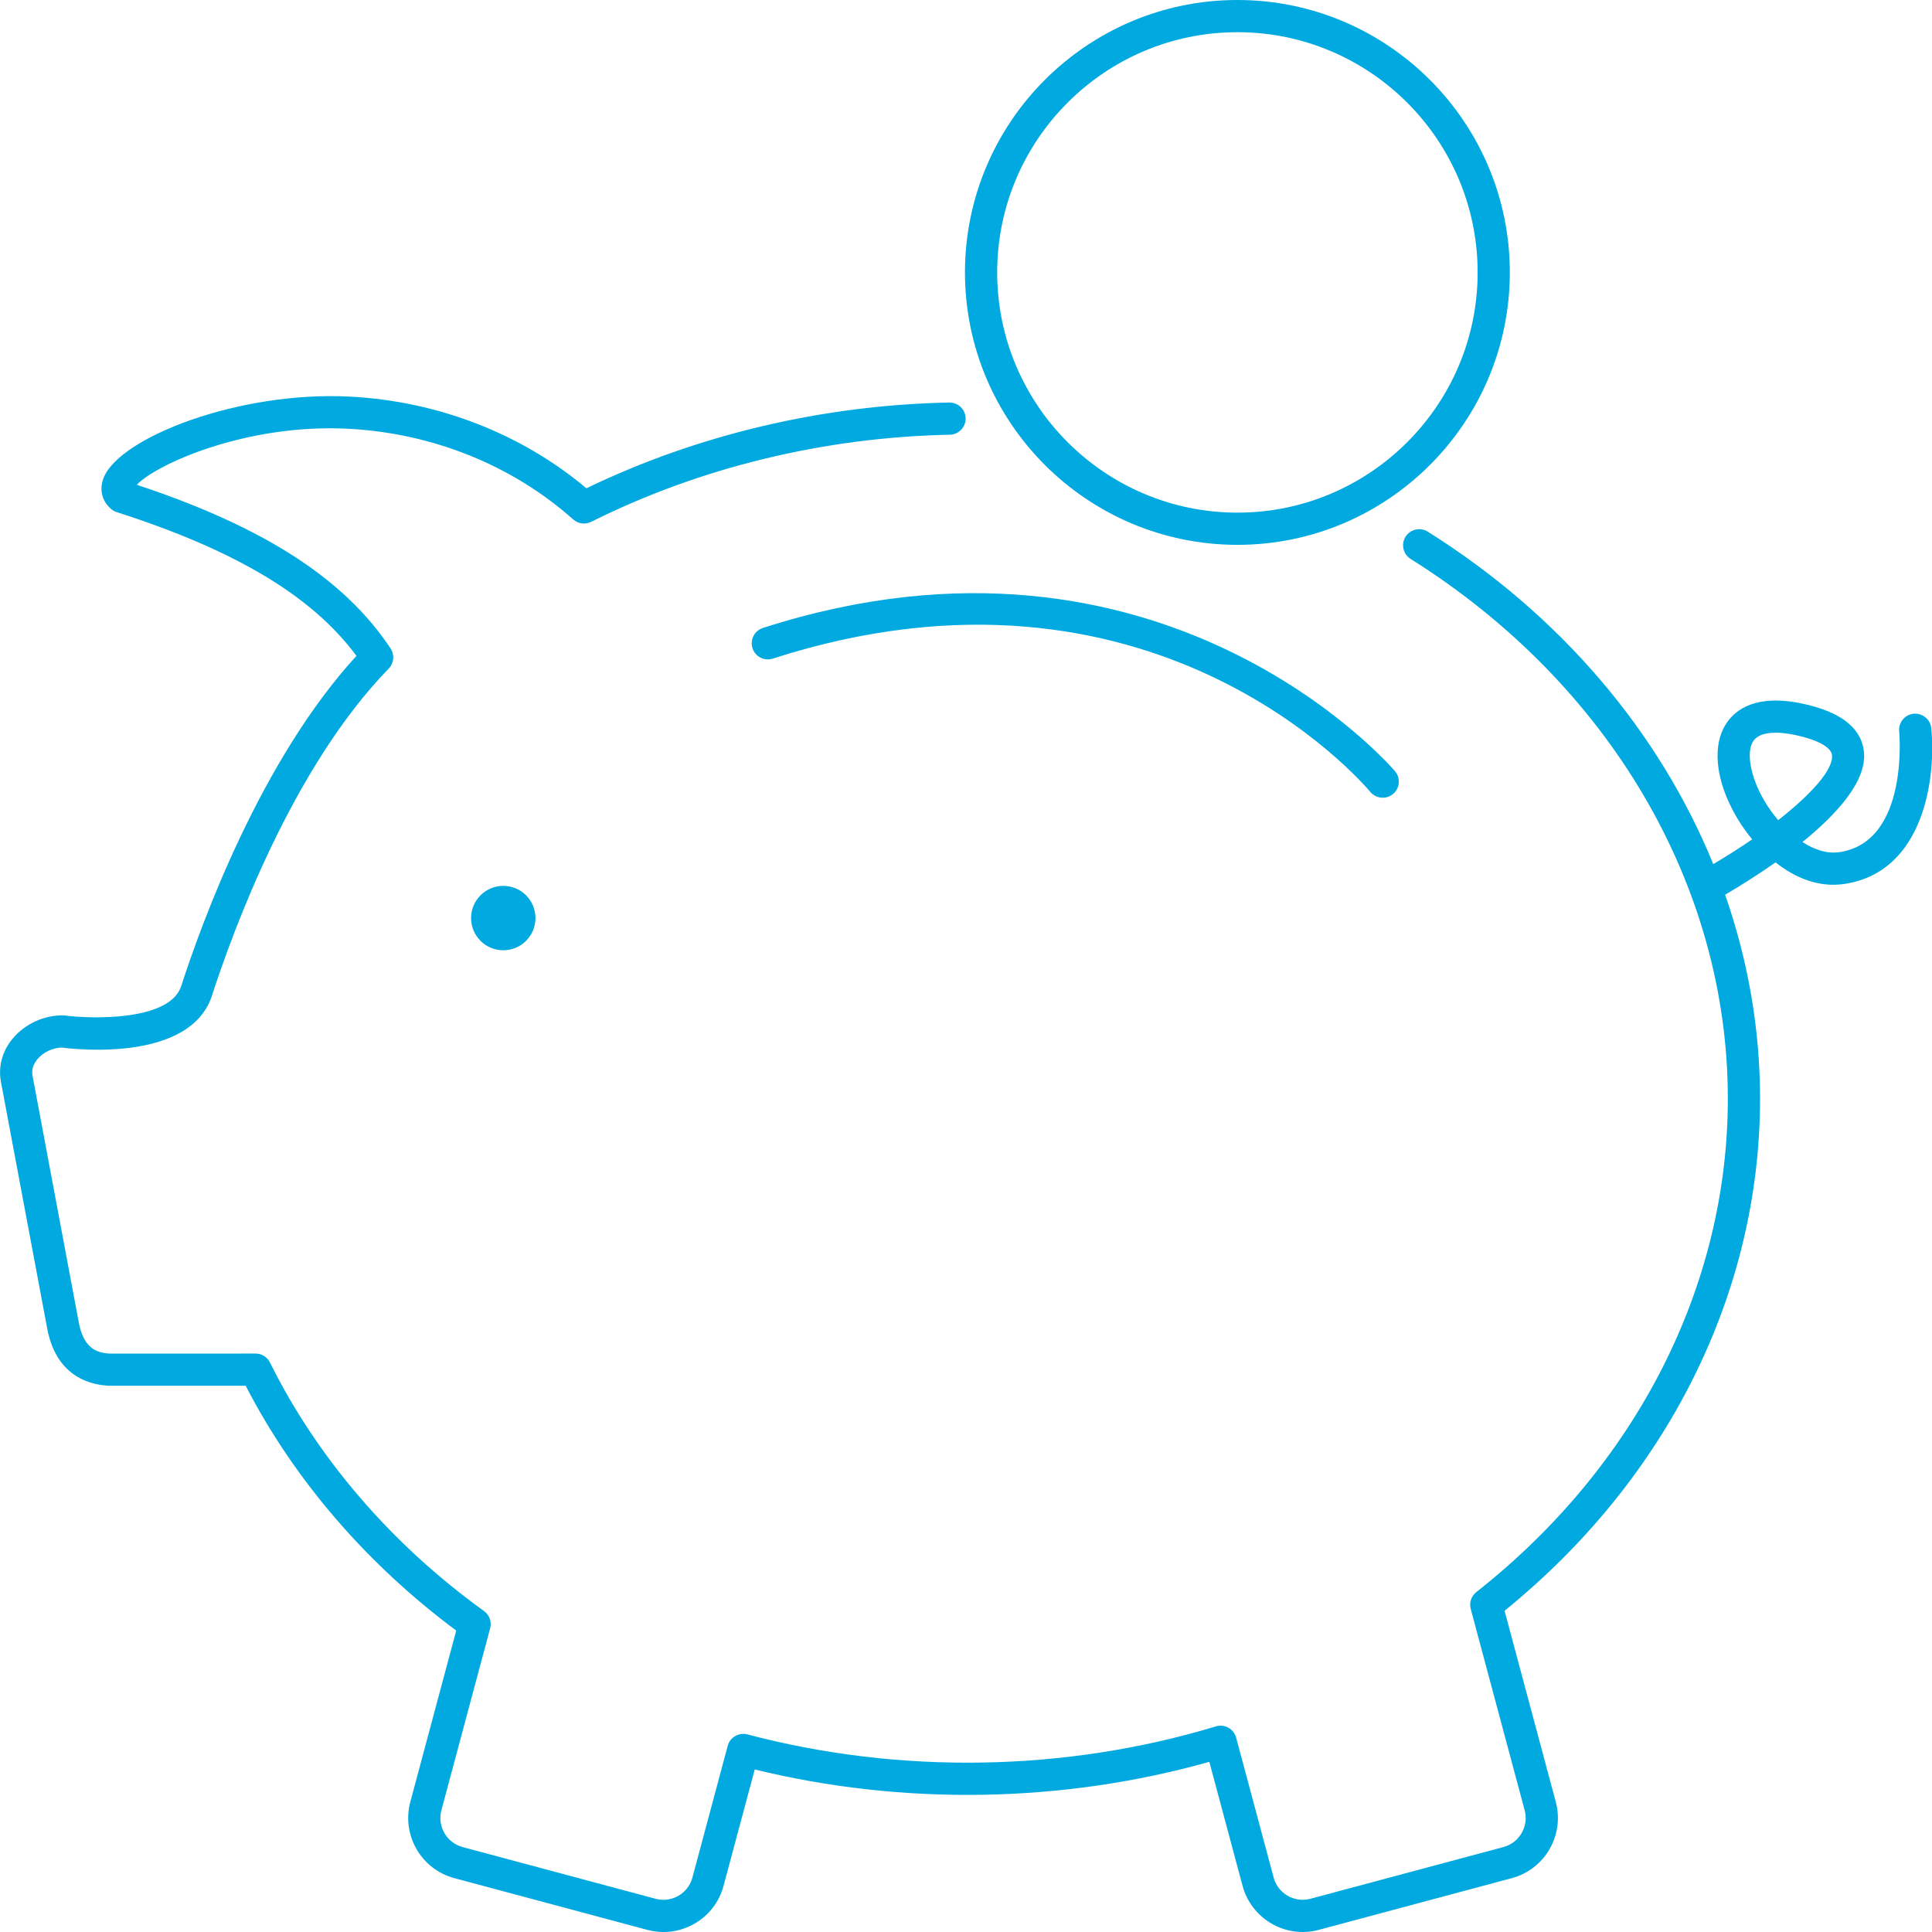 <svg xmlns="http://www.w3.org/2000/svg" width="120px" height="120px" viewBox="0 0 120 120">
<circle fill="#00A9E0" cx="31.26" cy="57.023" r="2"/>
<path fill="#00A9E0" d="M85.883,49.548c-0.285,0-0.569-0.122-0.768-0.358c-0.545-0.651-13.619-15.847-37.118-8.283
c-0.529,0.17-1.09-0.12-1.258-0.645c-0.169-0.526,0.12-1.089,0.645-1.258c24.822-7.99,39.126,8.735,39.268,8.905
c0.353,0.424,0.296,1.053-0.128,1.407C86.337,49.472,86.109,49.548,85.883,49.548z"/>
<path fill="#00A9E0" d="M119.953,45.225c-0.056-0.548-0.554-0.946-1.095-0.893c-0.55,0.055-0.95,0.545-0.896,1.094
c0.007,0.069,0.632,6.875-3.721,7.503c-0.77,0.112-1.556-0.154-2.286-0.629c2.158-1.749,4.04-3.83,3.814-5.654
c-0.164-1.328-1.253-2.271-3.237-2.803c-3.078-0.826-4.522,0.047-5.19,0.925c-1.043,1.372-0.841,3.668,0.527,5.995
c0.269,0.457,0.592,0.922,0.961,1.37c-0.774,0.538-1.592,1.05-2.415,1.54c-3.349-8.203-9.47-15.463-17.736-20.651
c-0.466-0.292-1.085-0.151-1.378,0.315c-0.294,0.468-0.152,1.085,0.315,1.379c12.337,7.743,19.703,20.276,19.703,33.526
c0,11.658-5.694,22.828-15.623,30.646c-0.313,0.248-0.45,0.658-0.347,1.045L94.7,112.44c0.266,0.992-0.325,2.017-1.317,2.283
l-11.991,3.213c-0.993,0.265-2.018-0.325-2.284-1.318l-2.329-8.692c-0.07-0.262-0.243-0.483-0.479-0.615
c-0.237-0.132-0.518-0.164-0.775-0.083c-9.353,2.828-19.632,2.999-29.104,0.499c-0.533-0.138-1.079,0.177-1.221,0.708l-2.193,8.184
c-0.129,0.481-0.438,0.883-0.869,1.132c-0.432,0.249-0.933,0.316-1.415,0.187l-11.989-3.213c-0.993-0.267-1.584-1.291-1.319-2.283
l3.029-11.306c0.107-0.401-0.044-0.827-0.381-1.07c-5.74-4.14-10.337-9.479-13.296-15.438c-0.168-0.341-0.516-0.556-0.896-0.556
l-9.063,0.002c-0.798-0.045-1.651-0.32-1.937-2.052L2.013,66.778c-0.067-0.44,0.14-0.79,0.326-1.007
c0.361-0.421,0.929-0.688,1.493-0.705c1.099,0.141,7.912,0.83,9.305-3.141c1.322-4.094,5.042-14.275,11.005-20.396
c0.328-0.337,0.377-0.857,0.118-1.25c-2.857-4.318-7.875-7.558-15.761-10.166c1.159-1.249,6.754-3.811,13.123-3.482
c5.247,0.271,10.212,2.272,13.982,5.634c0.305,0.272,0.746,0.33,1.112,0.148c6.773-3.383,14.478-5.254,22.28-5.411
c0.552-0.011,0.991-0.468,0.98-1.02s-0.456-0.983-1.02-0.98c-7.868,0.159-15.644,1.999-22.533,5.327
c-4.04-3.396-9.231-5.413-14.698-5.695c-6.857-0.354-14.267,2.516-15.283,5.03c-0.291,0.72-0.122,1.448,0.453,1.947
c0.103,0.089,0.222,0.157,0.352,0.198c7.378,2.363,12.14,5.212,14.893,8.928c-5.922,6.461-9.582,16.476-10.898,20.55
c-0.751,2.142-5.584,2.003-7.219,1.787c-0.043-0.006-0.088-0.009-0.132-0.009c-1.167,0-2.314,0.524-3.069,1.403
c-0.648,0.756-0.927,1.684-0.779,2.646l2.861,15.254c0.375,2.272,1.723,3.587,3.852,3.703h8.503
c3.008,5.832,7.511,11.067,13.078,15.207l-2.852,10.645c-0.551,2.058,0.675,4.18,2.732,4.732l11.99,3.213
c0.333,0.089,0.67,0.134,1.006,0.134c0.669,0,1.33-0.176,1.926-0.52c0.895-0.517,1.534-1.35,1.801-2.347l1.938-7.23
c9.221,2.257,19.13,2.092,28.236-0.475l2.064,7.706c0.554,2.058,2.683,3.287,4.733,2.731l11.992-3.213
c2.057-0.553,3.281-2.676,2.73-4.732l-3.182-11.875c10.094-8.179,15.869-19.734,15.869-31.805c0-4.341-0.75-8.607-2.17-12.669
c0.779-0.456,1.922-1.157,3.13-2.01c1.212,0.957,2.673,1.571,4.247,1.345C119.526,54.187,120.262,48.259,119.953,45.225z
M109.594,49.75c-0.891-1.515-1.168-3.101-0.659-3.77c0.237-0.312,0.707-0.47,1.355-0.47c0.483,0,1.066,0.088,1.726,0.265
c1.072,0.288,1.718,0.695,1.77,1.117c0.112,0.908-1.312,2.458-3.34,4.051C110.121,50.563,109.833,50.155,109.594,49.75z"/>
<path fill="#00A9E0" d="M76.857,33.841c-9.33,0-16.921-7.591-16.921-16.921S67.527,0,76.857,0s16.921,7.59,16.921,16.92
S86.188,33.841,76.857,33.841z M76.857,2c-8.227,0-14.92,6.693-14.92,14.92c0,8.228,6.693,14.921,14.921,14.921
s14.921-6.693,14.921-14.921C91.778,8.693,85.085,2,76.857,2z"/>
</svg>
